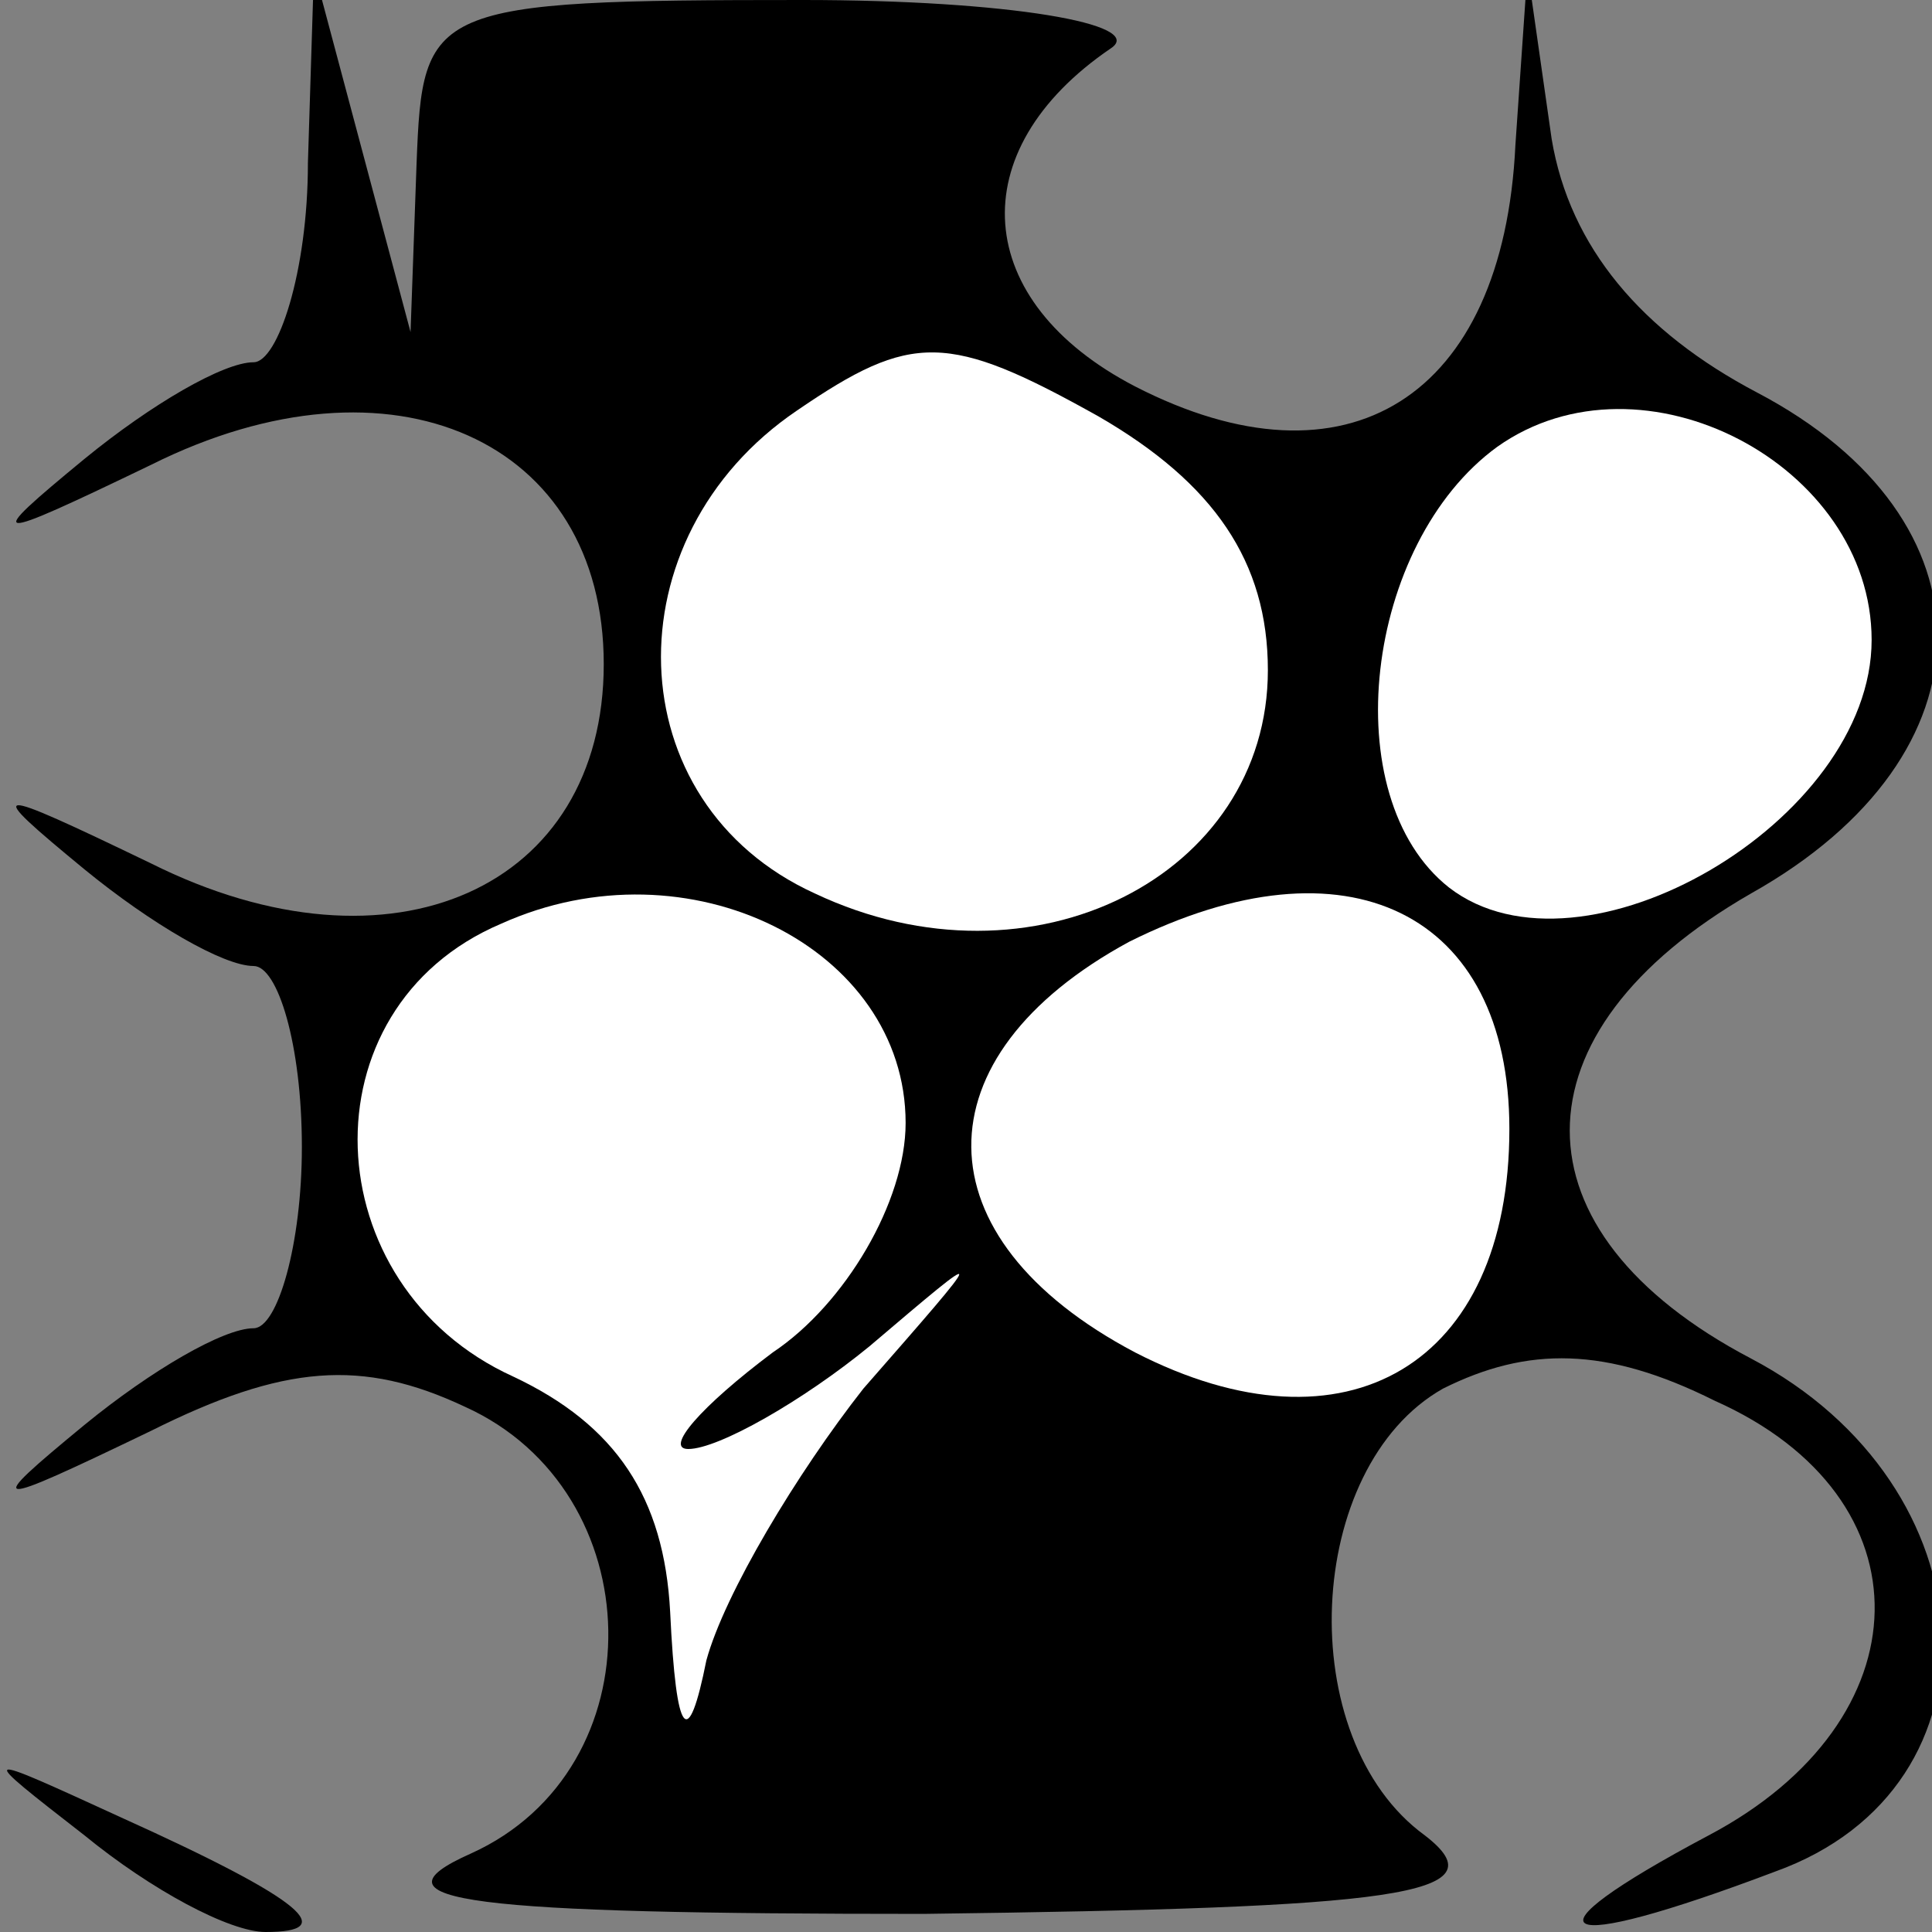<?xml version="1.0" standalone="no"?>
<!DOCTYPE svg PUBLIC "-//W3C//DTD SVG 20010904//EN"
 "http://www.w3.org/TR/2001/REC-SVG-20010904/DTD/svg10.dtd">
<svg version="1.0" xmlns="http://www.w3.org/2000/svg"
 width="32pt" height="32pt" viewBox="0 0 32 32"
 preserveAspectRatio="xMidYMid meet">
<rect x="0" y="0" width="32" height="32" fill="#808080" stroke="none"/>
<g transform="translate(0,32) scale(0.1,-0.1)"
fill="#000000" stroke="none">
<path fill="#000000" stroke="none" d="M51 293 c0 -18 -5 -33 -9 -33 -5 0 -17
-7 -28 -16 -17 -14 -16 -14 11 -1 40 20 75 4 75 -33 0 -37 -35 -53 -75 -33
-27 13 -28 13 -11 -1 11 -9 23 -16 28 -16 4 0 8 -13 8 -30 0 -16 -4 -30 -8
-30 -5 0 -17 -7 -28 -16 -17 -14 -16 -14 11 -1 22 11 35 12 52 4 31 -14 32
-60 1 -74 -18 -8 0 -10 75 -10 78 1 96 3 83 13 -22 16 -20 61 3 74 14 7 27 7
45 -2 36 -16 35 -53 -1 -72 -32 -17 -26 -20 11 -6 39 14 36 64 -4 85 -40 21
-40 54 0 77 41 23 41 62 1 83 -19 10 -31 24 -34 42 l-4 28 -2 -29 c-2 -42 -28
-58 -63 -40 -27 14 -29 39 -4 56 6 4 -17 8 -51 8 -62 0 -63 -1 -64 -27 l-1
-28 -8 30 -8 30 -1 -32z"/>
<path fill="#ffffff" stroke="none" d="M210 209 c0 -34 -39 -54 -75 -37 -33
15 -34 59 -3 80 19 13 25 13 50 -1 19 -11 28 -24 28 -42z"/>
<path fill="#ffffff" stroke="none" d="M310 214 c0 -30 -48 -58 -70 -41 -19
15 -14 57 8 73 24 17 62 -3 62 -32z"/>
<path fill="#ffffff" stroke="none" d="M150 134 c0 -13 -10 -30 -22 -38 -12
-9 -18 -16 -14 -16 5 0 19 8 30 17 20 17 20 17 -1 -7 -11 -14 -23 -34 -26 -45
-3 -15 -5 -13 -6 8 -1 19 -9 31 -26 39 -33 15 -35 61 -2 75 31 14 67 -4 67
-33z"/>
<path fill="#ffffff" stroke="none" d="M250 133 c0 -39 -27 -55 -62 -37 -36
19 -36 49 -1 68 36 18 63 5 63 -31z"/>
<path fill="#000000" stroke="none" d="M14 16 c11 -9 24 -16 30 -16 12 0 7 5
-24 19 -24 11 -24 11 -6 -3z"/>
</g>
</svg>
